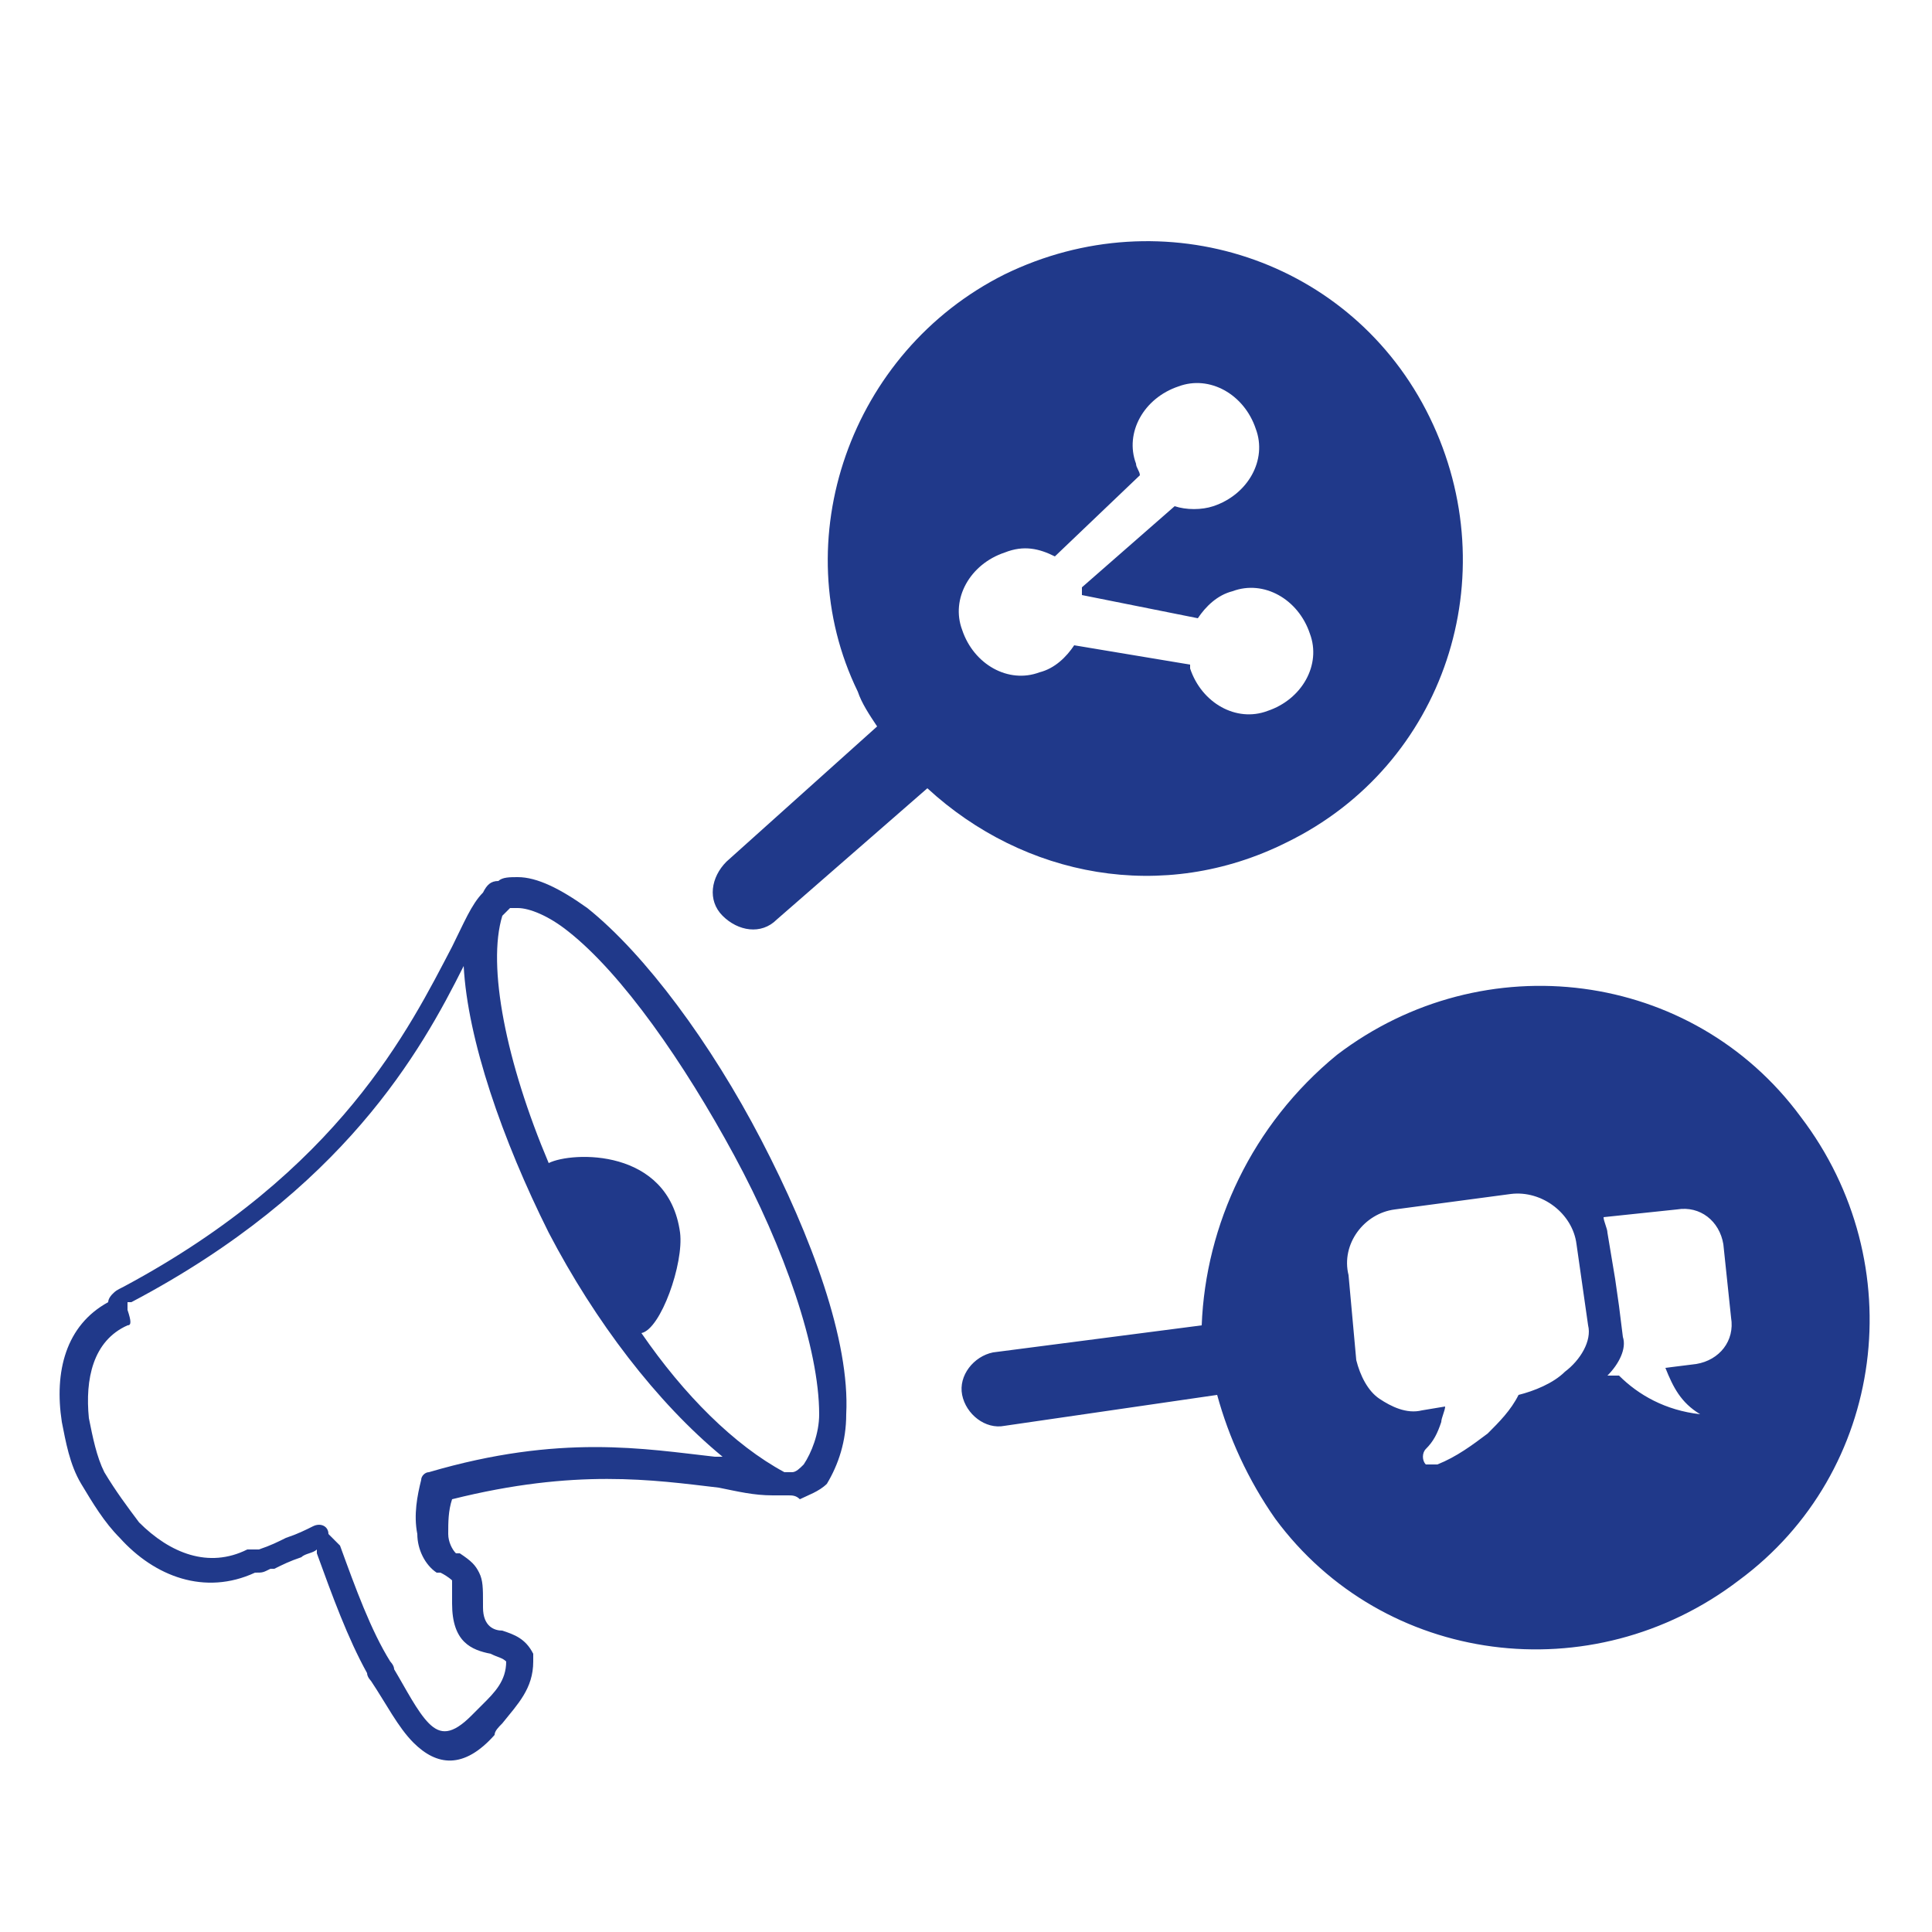 <?xml version="1.0" encoding="utf-8"?>
<!-- Generator: Adobe Illustrator 25.0.1, SVG Export Plug-In . SVG Version: 6.00 Build 0)  -->
<svg version="1.1" id="Layer_1" xmlns="http://www.w3.org/2000/svg" xmlns:xlink="http://www.w3.org/1999/xlink" x="0px" y="0px"
	 viewBox="0 0 50 50" style="enable-background:new 0 0 50 50;" xml:space="preserve">
<style type="text/css">
	.st0{display:none;fill-rule:evenodd;clip-rule:evenodd;fill:#B99431;}
	.st1{fill-rule:evenodd;clip-rule:evenodd;fill:#20398A;}
</style>
<path class="st0" d="M34.6,7.1l2,0.1c0.9,0,1.7,0.8,1.6,1.8l-0.1,1.8c0.9,0.3,1.7,0.7,2.5,1.3l1.4-1.3c0.7-0.6,1.8-0.6,2.4,0.1
	l1.3,1.5c0.6,0.7,0.6,1.8-0.1,2.4l-1.5,1.4c0.4,0.8,0.7,1.6,0.8,2.5l2.1,0.1c0.9,0,1.7,0.8,1.6,1.8l-0.1,2c0,0.9-0.8,1.7-1.8,1.6
	L44.6,24c-0.3,0.8-0.6,1.6-1.1,2.4l1.4,1.6c0.6,0.7,0.6,1.8-0.1,2.4l-1.5,1.3c-0.7,0.6-1.8,0.6-2.4-0.1l-1.3-1.5
	c-0.8,0.4-1.6,0.8-2.5,1v-5.2c1.8-0.8,3.2-2.6,3.3-4.8c0.2-3-2.2-5.6-5.2-5.8c-1.8-0.1-3.5,0.7-4.6,2h-6.1c0.3-0.9,0.8-1.8,1.3-2.6
	l-1-1.1c-0.6-0.7-0.6-1.8,0.1-2.4l1.5-1.3c0.7-0.6,1.8-0.6,2.4,0.1l1.1,1.2c0.9-0.4,1.9-0.8,2.9-0.9l0.1-1.7
	C32.9,7.7,33.7,7,34.6,7.1z M18.7,30.8h-2.4c-0.1,0-0.1,0.1-0.1,0.1v5c0,0.1,0.1,0.1,0.1,0.1h2.4c0.1,0,0.1-0.1,0.1-0.1v-5
	C18.8,30.9,18.8,30.8,18.7,30.8z M3.1,20.1h8.6v-2.4c0-0.7,0.6-1.3,1.3-1.3h9c0.7,0,1.3,0.6,1.3,1.3v2.4h8.6c1,0,1.8,0.8,1.8,1.8
	v4.4c-2.1,1.4-4.2,2.6-6.4,3.6s-4.5,1.8-6.9,2.3v-1.8c0-0.8-0.7-1.5-1.5-1.5h-2.8c-0.8,0-1.5,0.7-1.5,1.5v1.7
	c-2.3-0.5-4.5-1.3-6.7-2.3c-2.3-1-4.5-2.3-6.6-3.8v-4C1.3,20.9,2.1,20.1,3.1,20.1z M33.7,29v12.1c0,0.5-0.2,1-0.5,1.3
	s-0.8,0.5-1.3,0.5H3.1c-0.5,0-1-0.2-1.3-0.5s-0.5-0.8-0.5-1.3V28.9c1.8,1.2,3.7,2.2,5.6,3c2.5,1.1,5.1,2,7.7,2.5v1.9
	c0,0.8,0.7,1.5,1.5,1.5h2.8c0.8,0,1.5-0.7,1.5-1.5v-1.9c2.7-0.6,5.4-1.4,7.9-2.6C30.1,31.1,32,30.2,33.7,29z M14.1,18.2
	c-0.1,0-0.2,0.1-0.2,0.2v1.7h7.2v-1.7c0-0.1-0.1-0.2-0.2-0.2H14.1z"/>
<path class="st0" d="M43,2.3H6.2c-2.3,0-4.3,2-4.3,4.4v38.4c0,2.4,1.9,4.4,4.3,4.4H43c2.3,0,4.3-2,4.3-4.4V6.7
	C47.3,4.3,45.4,2.3,43,2.3z M27.5,20c0,1.6-1.3,3-2.8,3H19c-1.6,0-2.8-1.3-2.8-3c0-1.6,1.3-3,2.8-3h5.7C26.2,17.1,27.5,18.4,27.5,20
	z M33.1,31.8c0,1.6-1.3,3-2.8,3H18.9c-1.6,0-2.8-1.3-2.8-3c0-1.6,1.3-3,2.8-3h11.3C31.8,28.9,33.1,30.2,33.1,31.8L33.1,31.8z
	 M41.6,32.2c0,6.3-4.9,11.4-11,11.4H18.7c-6.1,0-11.1-5.1-11.1-11.4V19.6c0-6.3,5-11.4,11.1-11.4h5.6c6.1,0,11,4.8,11,11.1
	c0.1,1.2,1.1,2.2,2.3,2.2h1.9c1.2,0,2.2,1.3,2.2,2.6L41.6,32.2L41.6,32.2z"/>
<g>
	<path class="st1" d="M34.6,27.3c3.8-2.9,9.2-2.2,12,1.6c2.9,3.8,2.2,9.2-1.6,12c-3.8,2.9-9.2,2.2-12-1.6c-0.7-1-1.2-2.1-1.5-3.2
		L26,36.9c-0.5,0.1-1-0.3-1.1-0.8s0.3-1,0.8-1.1l5.4-0.7C31.2,31.7,32.4,29.1,34.6,27.3L34.6,27.3z M26,7.1c4.1-2,9-0.4,11,3.7
		s0.4,9-3.7,11c-3.2,1.6-6.8,0.9-9.3-1.4l-3.9,3.4c-0.4,0.4-1,0.3-1.4-0.1s-0.3-1,0.1-1.4l3.9-3.5c-0.2-0.3-0.4-0.6-0.5-0.9
		C20.3,14,22,9.1,26,7.1L26,7.1z M3.3,34.3c-0.9,0.4-1.1,1.4-1,2.4c0.1,0.5,0.2,1,0.4,1.4C3,38.6,3.3,39,3.6,39.4
		c0.8,0.8,1.8,1.2,2.8,0.7c0.1,0,0.2,0,0.2,0s0,0,0.1,0C7,40,7.2,39.9,7.4,39.8c0.3-0.1,0.5-0.2,0.7-0.3c0.2-0.1,0.4,0,0.4,0.2l0,0
		L8.8,40c0.4,1.1,0.8,2.2,1.3,3c0,0,0.1,0.1,0.1,0.2c0.3,0.5,0.6,1.1,0.9,1.4c0.3,0.3,0.6,0.3,1.1-0.2c0.1-0.1,0.2-0.2,0.3-0.3
		c0.3-0.3,0.6-0.6,0.6-1.1c-0.1-0.1-0.2-0.1-0.4-0.2c-0.5-0.1-1-0.3-1-1.3v-0.1c0-0.3,0-0.4,0-0.5c0,0-0.1-0.1-0.3-0.2h-0.1
		c-0.3-0.2-0.5-0.6-0.5-1c-0.1-0.5,0-1,0.1-1.4c0-0.1,0.1-0.2,0.2-0.2c3.4-1,5.6-0.6,7.4-0.4c0.1,0,0.2,0,0.2,0
		c-1.7-1.4-3.3-3.5-4.5-5.8c-1.2-2.4-2.1-5-2.2-6.9c-1.1,2.2-3.1,5.8-8.6,8.7l0,0l0,0c-0.1,0-0.1,0-0.1,0s0,0,0,0.1c0,0,0,0,0,0.1
		C3.4,34.2,3.4,34.3,3.3,34.3L3.3,34.3L3.3,34.3z M17.6,31.9c0.1,0.8-0.5,2.5-1,2.6c1.1,1.6,2.4,2.9,3.7,3.6c0.1,0,0.1,0,0.2,0
		s0.2-0.1,0.3-0.2c0.2-0.3,0.4-0.8,0.4-1.3c0-1.7-0.9-4.3-2.2-6.7c-1.3-2.4-2.9-4.7-4.3-5.8c-0.5-0.4-1-0.6-1.3-0.6
		c-0.1,0-0.1,0-0.2,0l-0.1,0.1L13,23.7l0,0c-0.4,1.3,0.1,3.8,1.2,6.4C14.8,29.8,17.3,29.7,17.6,31.9L17.6,31.9L17.6,31.9z
		 M20.4,38.7c-0.1,0-0.1,0-0.2,0s-0.1,0-0.2,0c-0.5,0-0.9-0.1-1.4-0.2c-1.7-0.2-3.7-0.5-6.9,0.3c-0.1,0.3-0.1,0.6-0.1,0.9
		c0,0.2,0.1,0.4,0.2,0.5h0.1c0.3,0.2,0.4,0.3,0.5,0.5s0.1,0.4,0.1,0.8v0.1c0,0.5,0.3,0.6,0.5,0.6c0.3,0.1,0.6,0.2,0.8,0.6
		c0,0.1,0,0.1,0,0.2c0,0.7-0.4,1.1-0.8,1.6c-0.1,0.1-0.2,0.2-0.2,0.3l0,0c-0.8,0.9-1.5,0.8-2.1,0.2c-0.4-0.4-0.7-1-1.1-1.6
		c0,0-0.1-0.1-0.1-0.2c-0.5-0.9-0.9-2-1.3-3.1v-0.1c-0.1,0.1-0.3,0.1-0.4,0.2c-0.3,0.1-0.5,0.2-0.7,0.3c0,0,0,0-0.1,0
		c-0.2,0.1-0.2,0.1-0.4,0.1c-1.3,0.6-2.6,0.1-3.5-0.9c-0.4-0.4-0.7-0.9-1-1.4s-0.4-1.1-0.5-1.6c-0.2-1.3,0.1-2.5,1.2-3.1
		c0-0.1,0.1-0.2,0.1-0.2C3,33.4,3,33.4,3.2,33.3l0,0l0,0c5.6-3,7.4-6.7,8.5-8.8c0.3-0.6,0.5-1.1,0.8-1.4c0.1-0.2,0.2-0.3,0.4-0.3
		c0.1-0.1,0.3-0.1,0.5-0.1c0.5,0,1.1,0.3,1.8,0.8c1.5,1.2,3.2,3.5,4.5,6s2.3,5.2,2.2,7.1c0,0.7-0.2,1.3-0.5,1.8l0,0
		c-0.2,0.2-0.5,0.3-0.7,0.4C20.6,38.7,20.5,38.7,20.4,38.7L20.4,38.7L20.4,38.7z M27.3,14.4l2.2-2.1c0-0.1-0.1-0.2-0.1-0.3l0,0
		c-0.3-0.8,0.2-1.7,1.1-2c0.8-0.3,1.7,0.2,2,1.1c0.3,0.8-0.2,1.7-1.1,2c-0.3,0.1-0.7,0.1-1,0L28,15.2v0.1v0.1l3,0.6
		c0.2-0.3,0.5-0.6,0.9-0.7c0.8-0.3,1.7,0.2,2,1.1c0.3,0.8-0.2,1.7-1.1,2c-0.8,0.3-1.7-0.2-2-1.1v-0.1l-3-0.5
		c-0.2,0.3-0.5,0.6-0.9,0.7c-0.8,0.3-1.7-0.2-2-1.1c-0.3-0.8,0.2-1.7,1.1-2C26.5,14.1,26.9,14.2,27.3,14.4L27.3,14.4L27.3,14.4z
		 M41.5,31.5l1.9-0.2c0.6-0.1,1.1,0.3,1.2,0.9l0.2,1.9c0.1,0.6-0.3,1.1-0.9,1.2l-0.8,0.1c0.2,0.5,0.4,0.9,0.9,1.2
		c-0.9-0.1-1.6-0.5-2.1-1h-0.1c-0.1,0-0.1,0-0.2,0c0.3-0.3,0.5-0.7,0.4-1l-0.1-0.8l-0.1-0.7l-0.2-1.2C41.6,31.8,41.5,31.6,41.5,31.5
		L41.5,31.5L41.5,31.5z M36.1,31.3l3-0.4l0,0c0.8-0.1,1.6,0.5,1.7,1.3l0,0l0,0l0,0l0.3,2.1l0,0l0,0l0,0c0.1,0.4-0.2,0.9-0.6,1.2
		c-0.3,0.3-0.8,0.5-1.2,0.6l0,0l0,0l0,0l0,0c-0.2,0.4-0.5,0.7-0.8,1c-0.4,0.3-0.8,0.6-1.3,0.8l0,0c-0.1,0-0.2,0-0.3,0
		c-0.1-0.1-0.1-0.3,0-0.4c0.2-0.2,0.3-0.4,0.4-0.7c0-0.1,0.1-0.3,0.1-0.4l-0.6,0.1l0,0c-0.4,0.1-0.8-0.1-1.1-0.3s-0.5-0.6-0.6-1l0,0
		l0,0l0,0L34.9,33l0,0l0,0l0,0C34.7,32.2,35.3,31.4,36.1,31.3L36.1,31.3L36.1,31.3L36.1,31.3z"/>
</g>
</svg>
